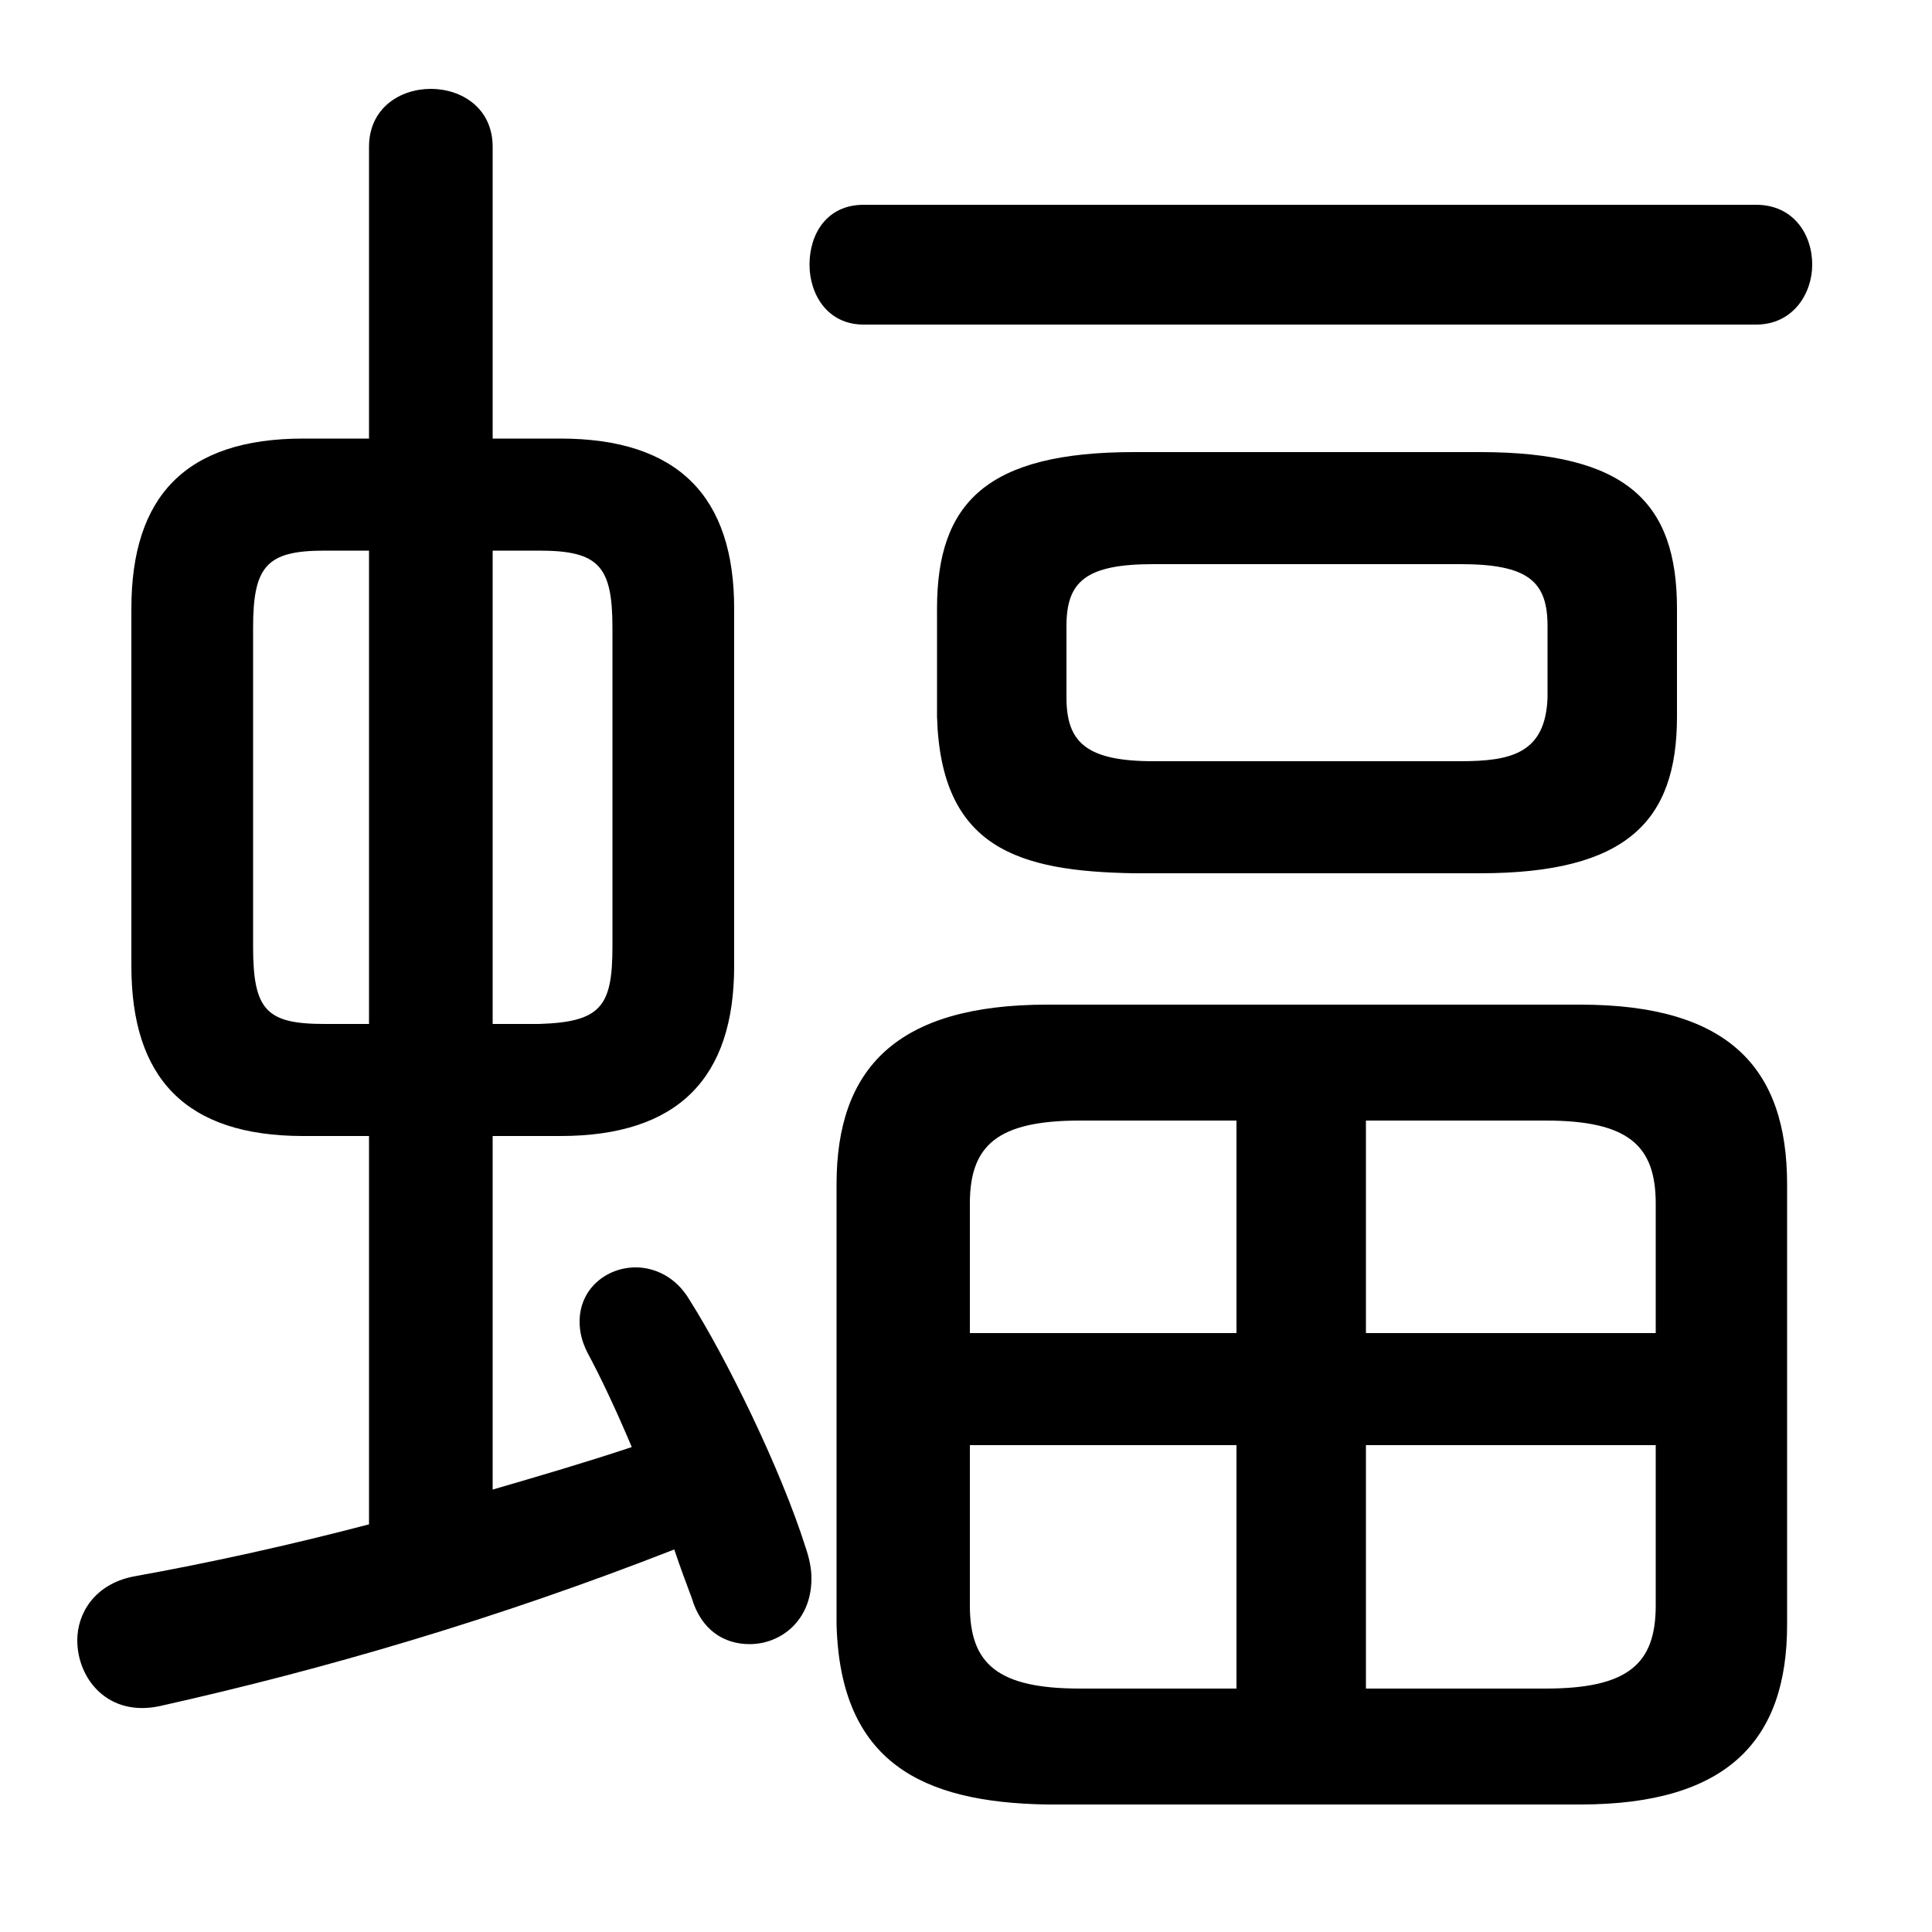 <svg xmlns="http://www.w3.org/2000/svg" viewBox="0 -44.0 50.0 50.0">
    <rect x="0" y="-44.0" width="50.0" height="50.0" fill="#808080" stroke="none"/>
    <g transform="scale(1, -1)">
        <!-- ボディの枠 -->
        <rect x="0" y="-6.0" width="50.0" height="50.0"
            stroke="white" fill="white"/>
        <!-- グリフ座標系の原点 -->
        <circle cx="0" cy="0" r="5" fill="white"/>
        <!-- グリフのアウトライン -->
        <g style="fill:black;stroke:#000000;stroke-width:0;stroke-linecap:round;stroke-linejoin:round;">
        <path d="M 14.5 14.6 C 17.55 14.6 19.0 16.1 19.0 19.0 L 19.0 28.25 C 19.0 31.15 17.55 32.65 14.5 32.65 L 12.75 32.65 L 12.75 40.2 C 12.75 41.2 11.95 41.7 11.15 41.7 C 10.35 41.7 9.55 41.2 9.55 40.2 L 9.55 32.65 L 7.85 32.65 C 4.8 32.65 3.4 31.15 3.4 28.25 L 3.4 19.0 C 3.4 16.1 4.8 14.6 7.85 14.6 L 9.55 14.6 L 9.55 4.55 C 7.45 4.0 5.4 3.55 3.45 3.2 C 2.45 3.0 2.0 2.25 2.0 1.55 C 2.0 0.55 2.8 -0.45 4.15 -0.15 C 8.4 0.8 12.85 2.1 17.45 3.9 C 17.6 3.45 17.75 3.05 17.9 2.65 C 18.15 1.8 18.75 1.45 19.4 1.45 C 20.2 1.45 21.0 2.05 21.0 3.15 C 21.0 3.4 20.95 3.65 20.85 3.95 C 20.2 6.0 18.8 8.85 17.85 10.35 C 17.5 10.95 16.95 11.2 16.45 11.2 C 15.7 11.2 15.0 10.65 15.0 9.8 C 15.0 9.55 15.05 9.3 15.2 9.0 C 15.55 8.35 15.95 7.5 16.35 6.55 C 15.15 6.15 13.95 5.8 12.75 5.45 L 12.75 14.6 Z M 12.75 17.5 L 12.75 29.75 L 13.95 29.75 C 15.5 29.75 15.85 29.35 15.85 27.75 L 15.85 19.5 C 15.85 17.95 15.55 17.55 13.95 17.5 Z M 8.4 17.5 C 6.9 17.5 6.55 17.85 6.55 19.5 L 6.55 27.75 C 6.55 29.35 6.9 29.75 8.4 29.75 L 9.55 29.75 L 9.55 17.5 Z M 40.9 -2.7 C 44.75 -2.7 46.25 -1.0 46.25 1.95 L 46.25 13.35 C 46.25 16.35 44.75 18.0 40.9 18.0 L 27.1 18.0 C 23.2 18.0 21.65 16.35 21.65 13.35 L 21.65 1.95 C 21.75 -1.6 23.85 -2.65 27.1 -2.7 Z M 42.85 6.6 L 42.85 2.45 C 42.85 0.95 42.15 0.3 40.0 0.3 L 35.35 0.3 L 35.35 6.6 Z M 42.85 9.5 L 35.35 9.5 L 35.35 15.0 L 40.0 15.0 C 42.15 15.0 42.85 14.35 42.85 12.85 Z M 32.0 15.0 L 32.0 9.5 L 25.1 9.5 L 25.1 12.85 C 25.1 14.35 25.8 15.0 27.95 15.0 Z M 25.1 6.6 L 32.0 6.6 L 32.0 0.3 L 27.95 0.3 C 25.8 0.3 25.1 0.95 25.1 2.45 Z M 38.3 21.4 C 42.1 21.4 43.4 22.75 43.4 25.45 L 43.4 28.25 C 43.4 31.0 42.1 32.3 38.3 32.3 L 29.35 32.3 C 25.55 32.3 24.25 31.0 24.25 28.25 L 24.25 25.45 C 24.35 22.05 26.35 21.45 29.35 21.4 Z M 29.85 24.3 C 28.1 24.3 27.6 24.8 27.6 25.95 L 27.6 27.8 C 27.6 28.95 28.1 29.4 29.85 29.4 L 37.8 29.4 C 39.55 29.4 40.05 28.95 40.05 27.8 L 40.05 25.95 C 40.0 24.5 39.1 24.3 37.8 24.3 Z M 45.45 35.6 C 46.4 35.6 46.9 36.4 46.9 37.15 C 46.9 37.95 46.4 38.7 45.45 38.7 L 22.35 38.7 C 21.4 38.7 20.95 37.95 20.95 37.15 C 20.95 36.4 21.4 35.6 22.35 35.6 Z"/>
    </g>
    </g>
</svg>
